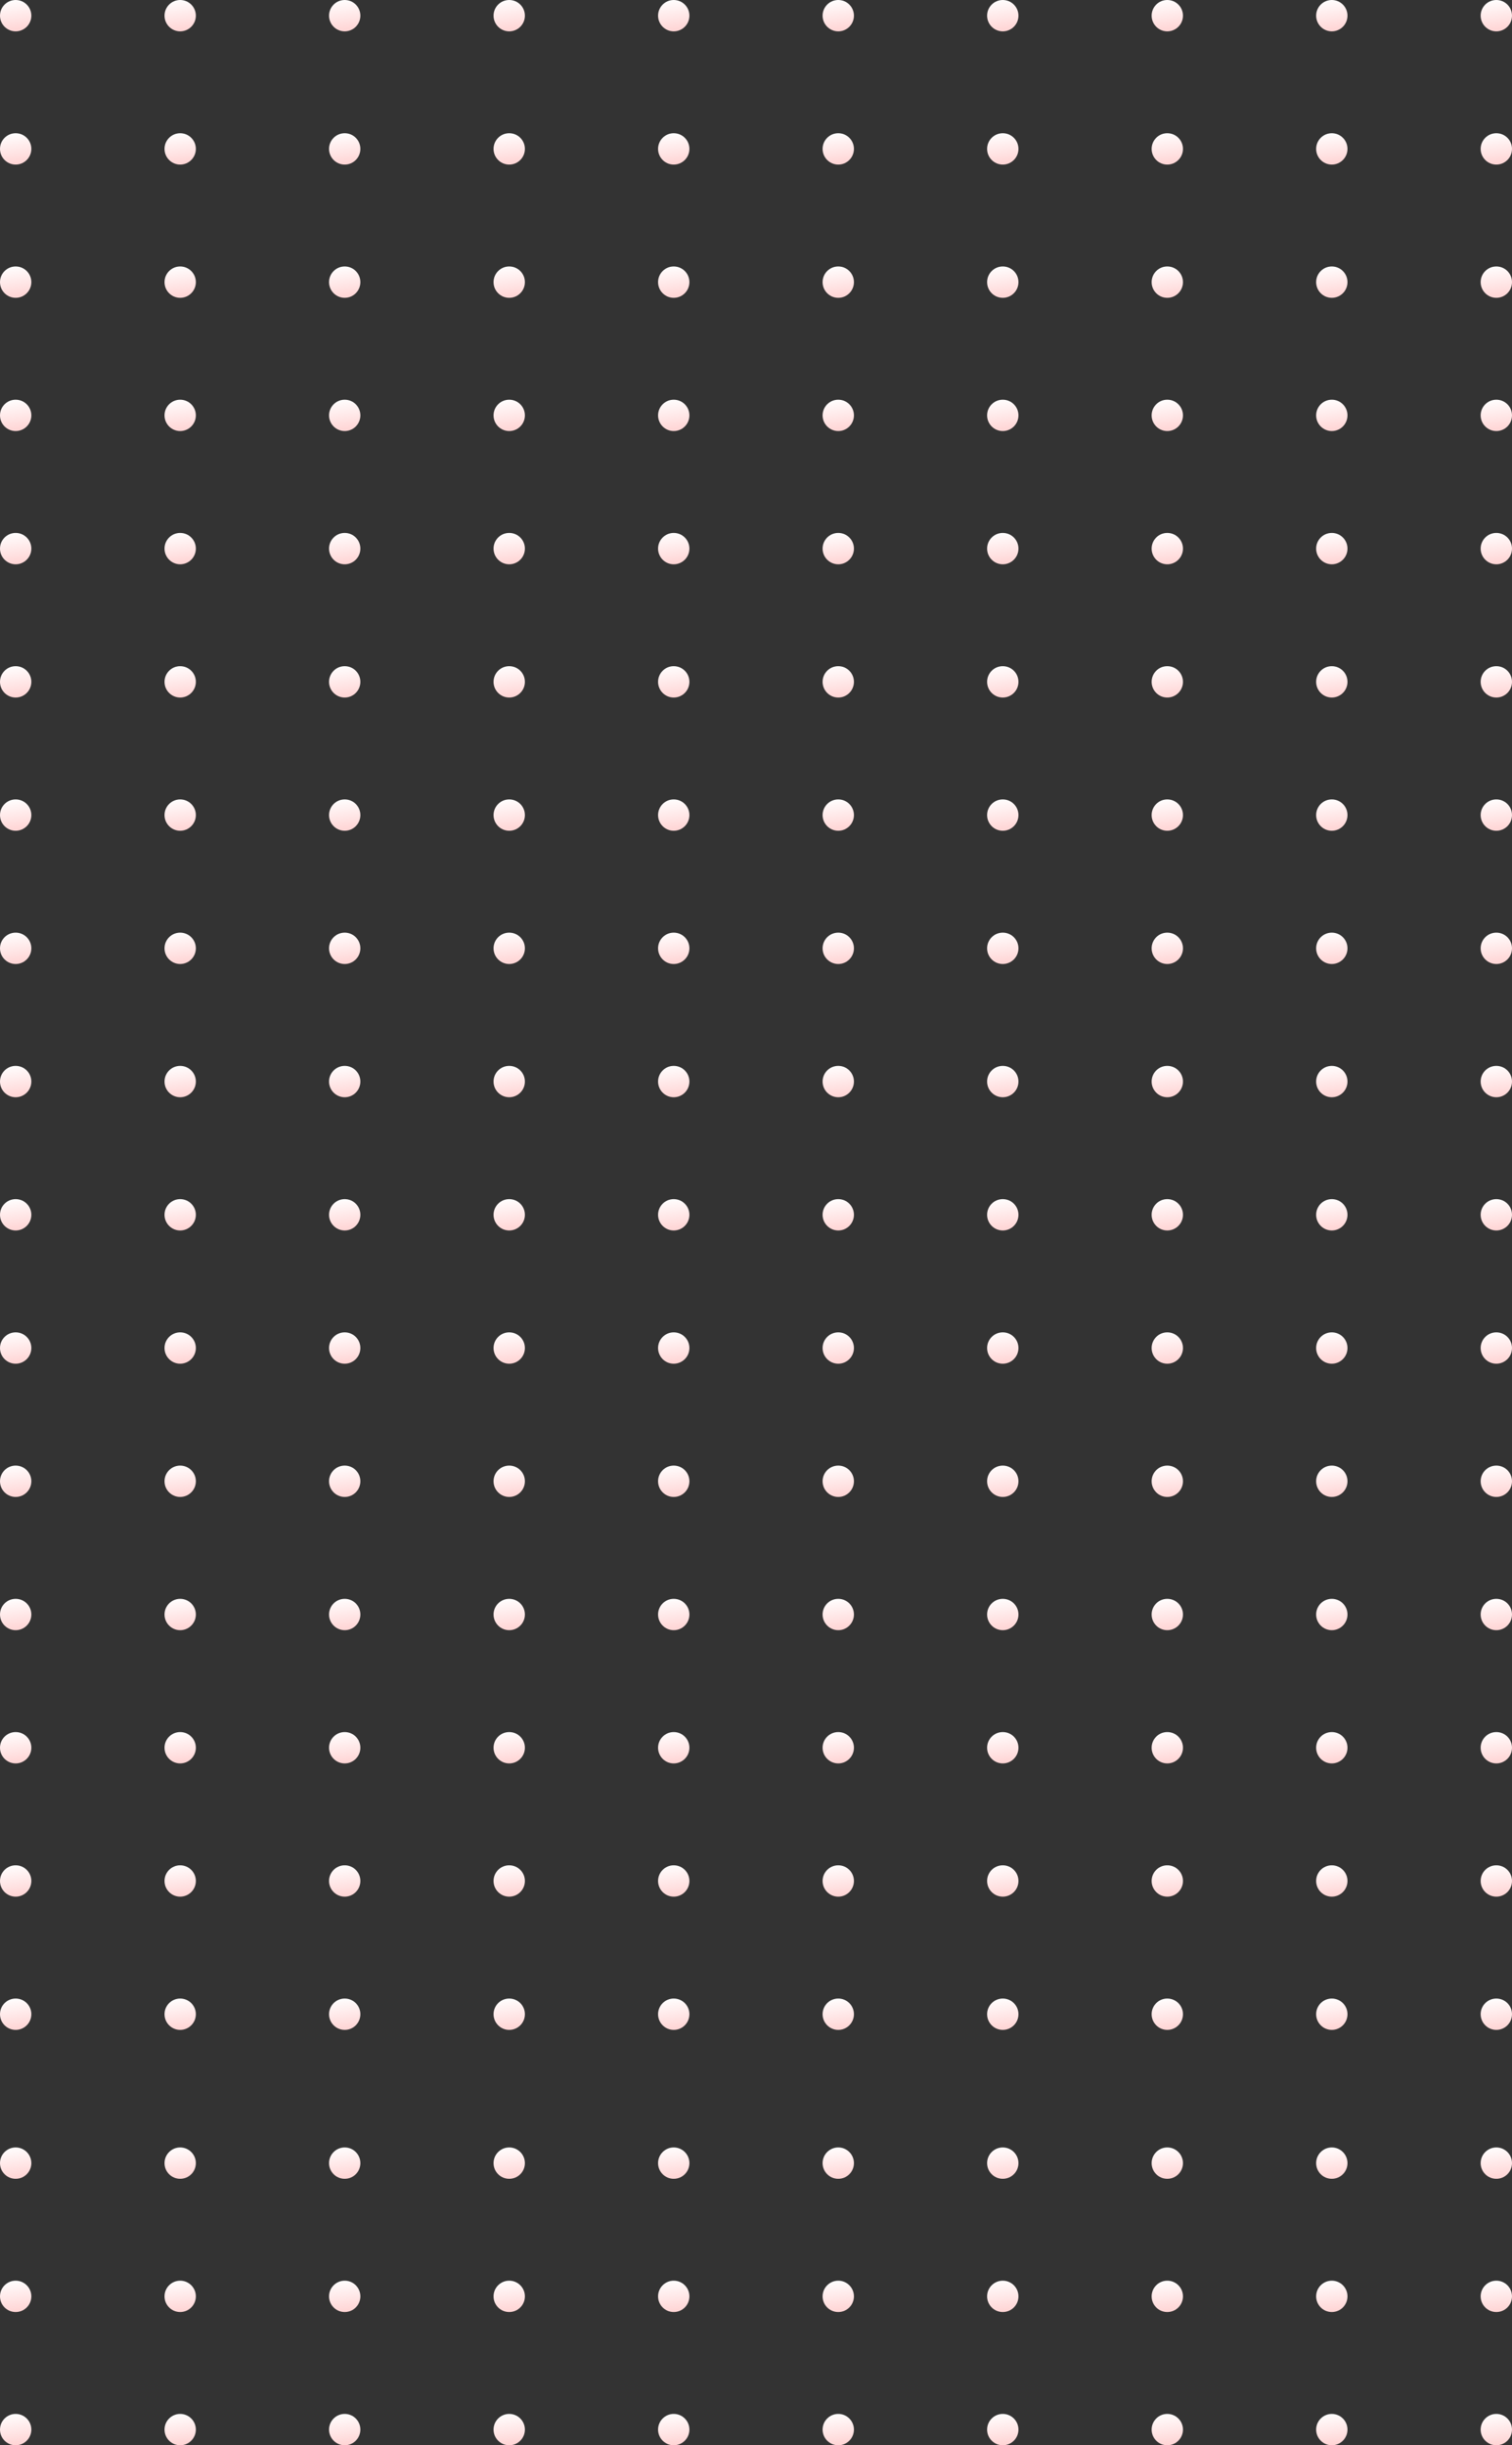 <svg width="193" height="312" viewBox="0 0 193 312" fill="none" xmlns="http://www.w3.org/2000/svg">
<rect x="0" y="0" width="193" height="312" fill="#333333" stroke="none"/>
<circle cx="86" cy="2" r="2" fill="url(#paint0_linear_2_203)"/>
<circle cx="86" cy="276" r="2" fill="url(#paint1_linear_2_203)"/>
<circle cx="86" cy="138" r="2" fill="url(#paint2_linear_2_203)"/>
<circle cx="86" cy="70" r="2" fill="url(#paint3_linear_2_203)"/>
<circle cx="86" cy="206" r="2" fill="url(#paint4_linear_2_203)"/>
<circle cx="86" cy="36" r="2" fill="url(#paint5_linear_2_203)"/>
<circle cx="86" cy="310" r="2" fill="url(#paint6_linear_2_203)"/>
<circle cx="86" cy="172" r="2" fill="url(#paint7_linear_2_203)"/>
<circle cx="86" cy="104" r="2" fill="url(#paint8_linear_2_203)"/>
<circle cx="86" cy="240" r="2" fill="url(#paint9_linear_2_203)"/>
<circle cx="23" cy="2" r="2" fill="url(#paint10_linear_2_203)"/>
<circle cx="23" cy="276" r="2" fill="url(#paint11_linear_2_203)"/>
<circle cx="23" cy="138" r="2" fill="url(#paint12_linear_2_203)"/>
<circle cx="23" cy="70" r="2" fill="url(#paint13_linear_2_203)"/>
<circle cx="23" cy="206" r="2" fill="url(#paint14_linear_2_203)"/>
<circle cx="149" cy="2" r="2" fill="url(#paint15_linear_2_203)"/>
<circle cx="149" cy="276" r="2" fill="url(#paint16_linear_2_203)"/>
<circle cx="149" cy="138" r="2" fill="url(#paint17_linear_2_203)"/>
<circle cx="149" cy="70" r="2" fill="url(#paint18_linear_2_203)"/>
<circle cx="149" cy="206" r="2" fill="url(#paint19_linear_2_203)"/>
<circle cx="23" cy="36" r="2" fill="url(#paint20_linear_2_203)"/>
<circle cx="23" cy="310" r="2" fill="url(#paint21_linear_2_203)"/>
<circle cx="23" cy="172" r="2" fill="url(#paint22_linear_2_203)"/>
<circle cx="23" cy="104" r="2" fill="url(#paint23_linear_2_203)"/>
<circle cx="23" cy="240" r="2" fill="url(#paint24_linear_2_203)"/>
<circle cx="149" cy="36" r="2" fill="url(#paint25_linear_2_203)"/>
<circle cx="149" cy="310" r="2" fill="url(#paint26_linear_2_203)"/>
<circle cx="149" cy="172" r="2" fill="url(#paint27_linear_2_203)"/>
<circle cx="149" cy="104" r="2" fill="url(#paint28_linear_2_203)"/>
<circle cx="149" cy="240" r="2" fill="url(#paint29_linear_2_203)"/>
<circle cx="86" cy="19" r="2" fill="url(#paint30_linear_2_203)"/>
<circle cx="86" cy="293" r="2" fill="url(#paint31_linear_2_203)"/>
<circle cx="86" cy="155" r="2" fill="url(#paint32_linear_2_203)"/>
<circle cx="86" cy="87" r="2" fill="url(#paint33_linear_2_203)"/>
<circle cx="86" cy="223" r="2" fill="url(#paint34_linear_2_203)"/>
<circle cx="86" cy="53" r="2" fill="url(#paint35_linear_2_203)"/>
<circle cx="86" cy="189" r="2" fill="url(#paint36_linear_2_203)"/>
<circle cx="86" cy="121" r="2" fill="url(#paint37_linear_2_203)"/>
<circle cx="86" cy="257" r="2" fill="url(#paint38_linear_2_203)"/>
<circle cx="23" cy="19" r="2" fill="url(#paint39_linear_2_203)"/>
<circle cx="23" cy="293" r="2" fill="url(#paint40_linear_2_203)"/>
<circle cx="23" cy="155" r="2" fill="url(#paint41_linear_2_203)"/>
<circle cx="23" cy="87" r="2" fill="url(#paint42_linear_2_203)"/>
<circle cx="23" cy="223" r="2" fill="url(#paint43_linear_2_203)"/>
<circle cx="149" cy="19" r="2" fill="url(#paint44_linear_2_203)"/>
<circle cx="149" cy="293" r="2" fill="url(#paint45_linear_2_203)"/>
<circle cx="149" cy="155" r="2" fill="url(#paint46_linear_2_203)"/>
<circle cx="149" cy="87" r="2" fill="url(#paint47_linear_2_203)"/>
<circle cx="149" cy="223" r="2" fill="url(#paint48_linear_2_203)"/>
<circle cx="23" cy="53" r="2" fill="url(#paint49_linear_2_203)"/>
<circle cx="23" cy="189" r="2" fill="url(#paint50_linear_2_203)"/>
<circle cx="23" cy="121" r="2" fill="url(#paint51_linear_2_203)"/>
<circle cx="23" cy="257" r="2" fill="url(#paint52_linear_2_203)"/>
<circle cx="149" cy="53" r="2" fill="url(#paint53_linear_2_203)"/>
<circle cx="149" cy="189" r="2" fill="url(#paint54_linear_2_203)"/>
<circle cx="149" cy="121" r="2" fill="url(#paint55_linear_2_203)"/>
<circle cx="149" cy="257" r="2" fill="url(#paint56_linear_2_203)"/>
<circle cx="107" cy="2" r="2" fill="url(#paint57_linear_2_203)"/>
<circle cx="107" cy="276" r="2" fill="url(#paint58_linear_2_203)"/>
<circle cx="107" cy="138" r="2" fill="url(#paint59_linear_2_203)"/>
<circle cx="107" cy="70" r="2" fill="url(#paint60_linear_2_203)"/>
<circle cx="107" cy="206" r="2" fill="url(#paint61_linear_2_203)"/>
<circle cx="107" cy="36" r="2" fill="url(#paint62_linear_2_203)"/>
<circle cx="107" cy="310" r="2" fill="url(#paint63_linear_2_203)"/>
<circle cx="107" cy="172" r="2" fill="url(#paint64_linear_2_203)"/>
<circle cx="107" cy="104" r="2" fill="url(#paint65_linear_2_203)"/>
<circle cx="107" cy="240" r="2" fill="url(#paint66_linear_2_203)"/>
<circle cx="44" cy="2" r="2" fill="url(#paint67_linear_2_203)"/>
<circle cx="44" cy="276" r="2" fill="url(#paint68_linear_2_203)"/>
<circle cx="44" cy="138" r="2" fill="url(#paint69_linear_2_203)"/>
<circle cx="44" cy="70" r="2" fill="url(#paint70_linear_2_203)"/>
<circle cx="44" cy="206" r="2" fill="url(#paint71_linear_2_203)"/>
<circle cx="170" cy="2" r="2" fill="url(#paint72_linear_2_203)"/>
<circle cx="170" cy="276" r="2" fill="url(#paint73_linear_2_203)"/>
<circle cx="170" cy="138" r="2" fill="url(#paint74_linear_2_203)"/>
<circle cx="170" cy="70" r="2" fill="url(#paint75_linear_2_203)"/>
<circle cx="170" cy="206" r="2" fill="url(#paint76_linear_2_203)"/>
<circle cx="44" cy="36" r="2" fill="url(#paint77_linear_2_203)"/>
<circle cx="44" cy="310" r="2" fill="url(#paint78_linear_2_203)"/>
<circle cx="44" cy="172" r="2" fill="url(#paint79_linear_2_203)"/>
<circle cx="44" cy="104" r="2" fill="url(#paint80_linear_2_203)"/>
<circle cx="44" cy="240" r="2" fill="url(#paint81_linear_2_203)"/>
<circle cx="170" cy="36" r="2" fill="url(#paint82_linear_2_203)"/>
<circle cx="170" cy="310" r="2" fill="url(#paint83_linear_2_203)"/>
<circle cx="170" cy="172" r="2" fill="url(#paint84_linear_2_203)"/>
<circle cx="170" cy="104" r="2" fill="url(#paint85_linear_2_203)"/>
<circle cx="170" cy="240" r="2" fill="url(#paint86_linear_2_203)"/>
<circle cx="107" cy="19" r="2" fill="url(#paint87_linear_2_203)"/>
<circle cx="107" cy="293" r="2" fill="url(#paint88_linear_2_203)"/>
<circle cx="107" cy="155" r="2" fill="url(#paint89_linear_2_203)"/>
<circle cx="107" cy="87" r="2" fill="url(#paint90_linear_2_203)"/>
<circle cx="107" cy="223" r="2" fill="url(#paint91_linear_2_203)"/>
<circle cx="107" cy="53" r="2" fill="url(#paint92_linear_2_203)"/>
<circle cx="107" cy="189" r="2" fill="url(#paint93_linear_2_203)"/>
<circle cx="107" cy="121" r="2" fill="url(#paint94_linear_2_203)"/>
<circle cx="107" cy="257" r="2" fill="url(#paint95_linear_2_203)"/>
<circle cx="44" cy="19" r="2" fill="url(#paint96_linear_2_203)"/>
<circle cx="44" cy="293" r="2" fill="url(#paint97_linear_2_203)"/>
<circle cx="44" cy="155" r="2" fill="url(#paint98_linear_2_203)"/>
<circle cx="44" cy="87" r="2" fill="url(#paint99_linear_2_203)"/>
<circle cx="44" cy="223" r="2" fill="url(#paint100_linear_2_203)"/>
<circle cx="170" cy="19" r="2" fill="url(#paint101_linear_2_203)"/>
<circle cx="170" cy="293" r="2" fill="url(#paint102_linear_2_203)"/>
<circle cx="170" cy="155" r="2" fill="url(#paint103_linear_2_203)"/>
<circle cx="170" cy="87" r="2" fill="url(#paint104_linear_2_203)"/>
<circle cx="170" cy="223" r="2" fill="url(#paint105_linear_2_203)"/>
<circle cx="44" cy="53" r="2" fill="url(#paint106_linear_2_203)"/>
<circle cx="44" cy="189" r="2" fill="url(#paint107_linear_2_203)"/>
<circle cx="44" cy="121" r="2" fill="url(#paint108_linear_2_203)"/>
<circle cx="44" cy="257" r="2" fill="url(#paint109_linear_2_203)"/>
<circle cx="170" cy="53" r="2" fill="url(#paint110_linear_2_203)"/>
<circle cx="170" cy="189" r="2" fill="url(#paint111_linear_2_203)"/>
<circle cx="170" cy="121" r="2" fill="url(#paint112_linear_2_203)"/>
<circle cx="170" cy="257" r="2" fill="url(#paint113_linear_2_203)"/>
<circle cx="2" cy="2" r="2" fill="url(#paint114_linear_2_203)"/>
<circle cx="2" cy="276" r="2" fill="url(#paint115_linear_2_203)"/>
<circle cx="2" cy="138" r="2" fill="url(#paint116_linear_2_203)"/>
<circle cx="2" cy="70" r="2" fill="url(#paint117_linear_2_203)"/>
<circle cx="2" cy="206" r="2" fill="url(#paint118_linear_2_203)"/>
<circle cx="128" cy="2" r="2" fill="url(#paint119_linear_2_203)"/>
<circle cx="128" cy="276" r="2" fill="url(#paint120_linear_2_203)"/>
<circle cx="128" cy="138" r="2" fill="url(#paint121_linear_2_203)"/>
<circle cx="128" cy="70" r="2" fill="url(#paint122_linear_2_203)"/>
<circle cx="128" cy="206" r="2" fill="url(#paint123_linear_2_203)"/>
<circle cx="2" cy="36" r="2" fill="url(#paint124_linear_2_203)"/>
<circle cx="2" cy="310" r="2" fill="url(#paint125_linear_2_203)"/>
<circle cx="2" cy="172" r="2" fill="url(#paint126_linear_2_203)"/>
<circle cx="2" cy="104" r="2" fill="url(#paint127_linear_2_203)"/>
<circle cx="2" cy="240" r="2" fill="url(#paint128_linear_2_203)"/>
<circle cx="128" cy="36" r="2" fill="url(#paint129_linear_2_203)"/>
<circle cx="128" cy="310" r="2" fill="url(#paint130_linear_2_203)"/>
<circle cx="128" cy="172" r="2" fill="url(#paint131_linear_2_203)"/>
<circle cx="128" cy="104" r="2" fill="url(#paint132_linear_2_203)"/>
<circle cx="128" cy="240" r="2" fill="url(#paint133_linear_2_203)"/>
<circle cx="65" cy="2" r="2" fill="url(#paint134_linear_2_203)"/>
<circle cx="65" cy="276" r="2" fill="url(#paint135_linear_2_203)"/>
<circle cx="65" cy="138" r="2" fill="url(#paint136_linear_2_203)"/>
<circle cx="65" cy="70" r="2" fill="url(#paint137_linear_2_203)"/>
<circle cx="65" cy="206" r="2" fill="url(#paint138_linear_2_203)"/>
<circle cx="191" cy="2" r="2" fill="url(#paint139_linear_2_203)"/>
<circle cx="191" cy="276" r="2" fill="url(#paint140_linear_2_203)"/>
<circle cx="191" cy="138" r="2" fill="url(#paint141_linear_2_203)"/>
<circle cx="191" cy="70" r="2" fill="url(#paint142_linear_2_203)"/>
<circle cx="191" cy="206" r="2" fill="url(#paint143_linear_2_203)"/>
<circle cx="65" cy="36" r="2" fill="url(#paint144_linear_2_203)"/>
<circle cx="65" cy="310" r="2" fill="url(#paint145_linear_2_203)"/>
<circle cx="65" cy="172" r="2" fill="url(#paint146_linear_2_203)"/>
<circle cx="65" cy="104" r="2" fill="url(#paint147_linear_2_203)"/>
<circle cx="65" cy="240" r="2" fill="url(#paint148_linear_2_203)"/>
<circle cx="191" cy="36" r="2" fill="url(#paint149_linear_2_203)"/>
<circle cx="191" cy="310" r="2" fill="url(#paint150_linear_2_203)"/>
<circle cx="191" cy="172" r="2" fill="url(#paint151_linear_2_203)"/>
<circle cx="191" cy="104" r="2" fill="url(#paint152_linear_2_203)"/>
<circle cx="191" cy="240" r="2" fill="url(#paint153_linear_2_203)"/>
<circle cx="2" cy="19" r="2" fill="url(#paint154_linear_2_203)"/>
<circle cx="2" cy="293" r="2" fill="url(#paint155_linear_2_203)"/>
<circle cx="2" cy="155" r="2" fill="url(#paint156_linear_2_203)"/>
<circle cx="2" cy="87" r="2" fill="url(#paint157_linear_2_203)"/>
<circle cx="2" cy="223" r="2" fill="url(#paint158_linear_2_203)"/>
<circle cx="128" cy="19" r="2" fill="url(#paint159_linear_2_203)"/>
<circle cx="128" cy="293" r="2" fill="url(#paint160_linear_2_203)"/>
<circle cx="128" cy="155" r="2" fill="url(#paint161_linear_2_203)"/>
<circle cx="128" cy="87" r="2" fill="url(#paint162_linear_2_203)"/>
<circle cx="128" cy="223" r="2" fill="url(#paint163_linear_2_203)"/>
<circle cx="2" cy="53" r="2" fill="url(#paint164_linear_2_203)"/>
<circle cx="2" cy="189" r="2" fill="url(#paint165_linear_2_203)"/>
<circle cx="2" cy="121" r="2" fill="url(#paint166_linear_2_203)"/>
<circle cx="2" cy="257" r="2" fill="url(#paint167_linear_2_203)"/>
<circle cx="128" cy="53" r="2" fill="url(#paint168_linear_2_203)"/>
<circle cx="128" cy="189" r="2" fill="url(#paint169_linear_2_203)"/>
<circle cx="128" cy="121" r="2" fill="url(#paint170_linear_2_203)"/>
<circle cx="128" cy="257" r="2" fill="url(#paint171_linear_2_203)"/>
<circle cx="65" cy="19" r="2" fill="url(#paint172_linear_2_203)"/>
<circle cx="65" cy="293" r="2" fill="url(#paint173_linear_2_203)"/>
<circle cx="65" cy="155" r="2" fill="url(#paint174_linear_2_203)"/>
<circle cx="65" cy="87" r="2" fill="url(#paint175_linear_2_203)"/>
<circle cx="65" cy="223" r="2" fill="url(#paint176_linear_2_203)"/>
<circle cx="191" cy="19" r="2" fill="url(#paint177_linear_2_203)"/>
<circle cx="191" cy="293" r="2" fill="url(#paint178_linear_2_203)"/>
<circle cx="191" cy="155" r="2" fill="url(#paint179_linear_2_203)"/>
<circle cx="191" cy="87" r="2" fill="url(#paint180_linear_2_203)"/>
<circle cx="191" cy="223" r="2" fill="url(#paint181_linear_2_203)"/>
<circle cx="65" cy="53" r="2" fill="url(#paint182_linear_2_203)"/>
<circle cx="65" cy="189" r="2" fill="url(#paint183_linear_2_203)"/>
<circle cx="65" cy="121" r="2" fill="url(#paint184_linear_2_203)"/>
<circle cx="65" cy="257" r="2" fill="url(#paint185_linear_2_203)"/>
<circle cx="191" cy="53" r="2" fill="url(#paint186_linear_2_203)"/>
<circle cx="191" cy="189" r="2" fill="url(#paint187_linear_2_203)"/>
<circle cx="191" cy="121" r="2" fill="url(#paint188_linear_2_203)"/>
<circle cx="191" cy="257" r="2" fill="url(#paint189_linear_2_203)"/>
<defs>
<linearGradient id="paint0_linear_2_203" x1="84.632" y1="-0.032" x2="85.169" y2="4.108" gradientUnits="userSpaceOnUse">
<stop stop-color="white"/>
<stop offset="1" stop-color="#FFD4D4"/>
</linearGradient>
<linearGradient id="paint1_linear_2_203" x1="84.632" y1="273.968" x2="85.169" y2="278.108" gradientUnits="userSpaceOnUse">
<stop stop-color="white"/>
<stop offset="1" stop-color="#FFD4D4"/>
</linearGradient>
<linearGradient id="paint2_linear_2_203" x1="84.632" y1="135.968" x2="85.169" y2="140.108" gradientUnits="userSpaceOnUse">
<stop stop-color="white"/>
<stop offset="1" stop-color="#FFD4D4"/>
</linearGradient>
<linearGradient id="paint3_linear_2_203" x1="84.632" y1="67.968" x2="85.169" y2="72.108" gradientUnits="userSpaceOnUse">
<stop stop-color="white"/>
<stop offset="1" stop-color="#FFD4D4"/>
</linearGradient>
<linearGradient id="paint4_linear_2_203" x1="84.632" y1="203.968" x2="85.169" y2="208.108" gradientUnits="userSpaceOnUse">
<stop stop-color="white"/>
<stop offset="1" stop-color="#FFD4D4"/>
</linearGradient>
<linearGradient id="paint5_linear_2_203" x1="84.632" y1="33.968" x2="85.169" y2="38.108" gradientUnits="userSpaceOnUse">
<stop stop-color="white"/>
<stop offset="1" stop-color="#FFD4D4"/>
</linearGradient>
<linearGradient id="paint6_linear_2_203" x1="84.632" y1="307.968" x2="85.169" y2="312.108" gradientUnits="userSpaceOnUse">
<stop stop-color="white"/>
<stop offset="1" stop-color="#FFD4D4"/>
</linearGradient>
<linearGradient id="paint7_linear_2_203" x1="84.632" y1="169.968" x2="85.169" y2="174.108" gradientUnits="userSpaceOnUse">
<stop stop-color="white"/>
<stop offset="1" stop-color="#FFD4D4"/>
</linearGradient>
<linearGradient id="paint8_linear_2_203" x1="84.632" y1="101.968" x2="85.169" y2="106.108" gradientUnits="userSpaceOnUse">
<stop stop-color="white"/>
<stop offset="1" stop-color="#FFD4D4"/>
</linearGradient>
<linearGradient id="paint9_linear_2_203" x1="84.632" y1="237.968" x2="85.169" y2="242.108" gradientUnits="userSpaceOnUse">
<stop stop-color="white"/>
<stop offset="1" stop-color="#FFD4D4"/>
</linearGradient>
<linearGradient id="paint10_linear_2_203" x1="21.632" y1="-0.032" x2="22.169" y2="4.108" gradientUnits="userSpaceOnUse">
<stop stop-color="white"/>
<stop offset="1" stop-color="#FFD4D4"/>
</linearGradient>
<linearGradient id="paint11_linear_2_203" x1="21.632" y1="273.968" x2="22.169" y2="278.108" gradientUnits="userSpaceOnUse">
<stop stop-color="white"/>
<stop offset="1" stop-color="#FFD4D4"/>
</linearGradient>
<linearGradient id="paint12_linear_2_203" x1="21.632" y1="135.968" x2="22.169" y2="140.108" gradientUnits="userSpaceOnUse">
<stop stop-color="white"/>
<stop offset="1" stop-color="#FFD4D4"/>
</linearGradient>
<linearGradient id="paint13_linear_2_203" x1="21.632" y1="67.968" x2="22.169" y2="72.108" gradientUnits="userSpaceOnUse">
<stop stop-color="white"/>
<stop offset="1" stop-color="#FFD4D4"/>
</linearGradient>
<linearGradient id="paint14_linear_2_203" x1="21.632" y1="203.968" x2="22.169" y2="208.108" gradientUnits="userSpaceOnUse">
<stop stop-color="white"/>
<stop offset="1" stop-color="#FFD4D4"/>
</linearGradient>
<linearGradient id="paint15_linear_2_203" x1="147.632" y1="-0.032" x2="148.17" y2="4.108" gradientUnits="userSpaceOnUse">
<stop stop-color="white"/>
<stop offset="1" stop-color="#FFD4D4"/>
</linearGradient>
<linearGradient id="paint16_linear_2_203" x1="147.632" y1="273.968" x2="148.17" y2="278.108" gradientUnits="userSpaceOnUse">
<stop stop-color="white"/>
<stop offset="1" stop-color="#FFD4D4"/>
</linearGradient>
<linearGradient id="paint17_linear_2_203" x1="147.632" y1="135.968" x2="148.17" y2="140.108" gradientUnits="userSpaceOnUse">
<stop stop-color="white"/>
<stop offset="1" stop-color="#FFD4D4"/>
</linearGradient>
<linearGradient id="paint18_linear_2_203" x1="147.632" y1="67.968" x2="148.17" y2="72.108" gradientUnits="userSpaceOnUse">
<stop stop-color="white"/>
<stop offset="1" stop-color="#FFD4D4"/>
</linearGradient>
<linearGradient id="paint19_linear_2_203" x1="147.632" y1="203.968" x2="148.17" y2="208.108" gradientUnits="userSpaceOnUse">
<stop stop-color="white"/>
<stop offset="1" stop-color="#FFD4D4"/>
</linearGradient>
<linearGradient id="paint20_linear_2_203" x1="21.632" y1="33.968" x2="22.169" y2="38.108" gradientUnits="userSpaceOnUse">
<stop stop-color="white"/>
<stop offset="1" stop-color="#FFD4D4"/>
</linearGradient>
<linearGradient id="paint21_linear_2_203" x1="21.632" y1="307.968" x2="22.169" y2="312.108" gradientUnits="userSpaceOnUse">
<stop stop-color="white"/>
<stop offset="1" stop-color="#FFD4D4"/>
</linearGradient>
<linearGradient id="paint22_linear_2_203" x1="21.632" y1="169.968" x2="22.169" y2="174.108" gradientUnits="userSpaceOnUse">
<stop stop-color="white"/>
<stop offset="1" stop-color="#FFD4D4"/>
</linearGradient>
<linearGradient id="paint23_linear_2_203" x1="21.632" y1="101.968" x2="22.169" y2="106.108" gradientUnits="userSpaceOnUse">
<stop stop-color="white"/>
<stop offset="1" stop-color="#FFD4D4"/>
</linearGradient>
<linearGradient id="paint24_linear_2_203" x1="21.632" y1="237.968" x2="22.169" y2="242.108" gradientUnits="userSpaceOnUse">
<stop stop-color="white"/>
<stop offset="1" stop-color="#FFD4D4"/>
</linearGradient>
<linearGradient id="paint25_linear_2_203" x1="147.632" y1="33.968" x2="148.17" y2="38.108" gradientUnits="userSpaceOnUse">
<stop stop-color="white"/>
<stop offset="1" stop-color="#FFD4D4"/>
</linearGradient>
<linearGradient id="paint26_linear_2_203" x1="147.632" y1="307.968" x2="148.17" y2="312.108" gradientUnits="userSpaceOnUse">
<stop stop-color="white"/>
<stop offset="1" stop-color="#FFD4D4"/>
</linearGradient>
<linearGradient id="paint27_linear_2_203" x1="147.632" y1="169.968" x2="148.17" y2="174.108" gradientUnits="userSpaceOnUse">
<stop stop-color="white"/>
<stop offset="1" stop-color="#FFD4D4"/>
</linearGradient>
<linearGradient id="paint28_linear_2_203" x1="147.632" y1="101.968" x2="148.17" y2="106.108" gradientUnits="userSpaceOnUse">
<stop stop-color="white"/>
<stop offset="1" stop-color="#FFD4D4"/>
</linearGradient>
<linearGradient id="paint29_linear_2_203" x1="147.632" y1="237.968" x2="148.17" y2="242.108" gradientUnits="userSpaceOnUse">
<stop stop-color="white"/>
<stop offset="1" stop-color="#FFD4D4"/>
</linearGradient>
<linearGradient id="paint30_linear_2_203" x1="84.632" y1="16.968" x2="85.169" y2="21.108" gradientUnits="userSpaceOnUse">
<stop stop-color="white"/>
<stop offset="1" stop-color="#FFD4D4"/>
</linearGradient>
<linearGradient id="paint31_linear_2_203" x1="84.632" y1="290.968" x2="85.169" y2="295.108" gradientUnits="userSpaceOnUse">
<stop stop-color="white"/>
<stop offset="1" stop-color="#FFD4D4"/>
</linearGradient>
<linearGradient id="paint32_linear_2_203" x1="84.632" y1="152.968" x2="85.169" y2="157.108" gradientUnits="userSpaceOnUse">
<stop stop-color="white"/>
<stop offset="1" stop-color="#FFD4D4"/>
</linearGradient>
<linearGradient id="paint33_linear_2_203" x1="84.632" y1="84.968" x2="85.169" y2="89.108" gradientUnits="userSpaceOnUse">
<stop stop-color="white"/>
<stop offset="1" stop-color="#FFD4D4"/>
</linearGradient>
<linearGradient id="paint34_linear_2_203" x1="84.632" y1="220.968" x2="85.169" y2="225.108" gradientUnits="userSpaceOnUse">
<stop stop-color="white"/>
<stop offset="1" stop-color="#FFD4D4"/>
</linearGradient>
<linearGradient id="paint35_linear_2_203" x1="84.632" y1="50.968" x2="85.169" y2="55.108" gradientUnits="userSpaceOnUse">
<stop stop-color="white"/>
<stop offset="1" stop-color="#FFD4D4"/>
</linearGradient>
<linearGradient id="paint36_linear_2_203" x1="84.632" y1="186.968" x2="85.169" y2="191.108" gradientUnits="userSpaceOnUse">
<stop stop-color="white"/>
<stop offset="1" stop-color="#FFD4D4"/>
</linearGradient>
<linearGradient id="paint37_linear_2_203" x1="84.632" y1="118.968" x2="85.169" y2="123.108" gradientUnits="userSpaceOnUse">
<stop stop-color="white"/>
<stop offset="1" stop-color="#FFD4D4"/>
</linearGradient>
<linearGradient id="paint38_linear_2_203" x1="84.632" y1="254.968" x2="85.169" y2="259.108" gradientUnits="userSpaceOnUse">
<stop stop-color="white"/>
<stop offset="1" stop-color="#FFD4D4"/>
</linearGradient>
<linearGradient id="paint39_linear_2_203" x1="21.632" y1="16.968" x2="22.169" y2="21.108" gradientUnits="userSpaceOnUse">
<stop stop-color="white"/>
<stop offset="1" stop-color="#FFD4D4"/>
</linearGradient>
<linearGradient id="paint40_linear_2_203" x1="21.632" y1="290.968" x2="22.169" y2="295.108" gradientUnits="userSpaceOnUse">
<stop stop-color="white"/>
<stop offset="1" stop-color="#FFD4D4"/>
</linearGradient>
<linearGradient id="paint41_linear_2_203" x1="21.632" y1="152.968" x2="22.169" y2="157.108" gradientUnits="userSpaceOnUse">
<stop stop-color="white"/>
<stop offset="1" stop-color="#FFD4D4"/>
</linearGradient>
<linearGradient id="paint42_linear_2_203" x1="21.632" y1="84.968" x2="22.169" y2="89.108" gradientUnits="userSpaceOnUse">
<stop stop-color="white"/>
<stop offset="1" stop-color="#FFD4D4"/>
</linearGradient>
<linearGradient id="paint43_linear_2_203" x1="21.632" y1="220.968" x2="22.169" y2="225.108" gradientUnits="userSpaceOnUse">
<stop stop-color="white"/>
<stop offset="1" stop-color="#FFD4D4"/>
</linearGradient>
<linearGradient id="paint44_linear_2_203" x1="147.632" y1="16.968" x2="148.17" y2="21.108" gradientUnits="userSpaceOnUse">
<stop stop-color="white"/>
<stop offset="1" stop-color="#FFD4D4"/>
</linearGradient>
<linearGradient id="paint45_linear_2_203" x1="147.632" y1="290.968" x2="148.17" y2="295.108" gradientUnits="userSpaceOnUse">
<stop stop-color="white"/>
<stop offset="1" stop-color="#FFD4D4"/>
</linearGradient>
<linearGradient id="paint46_linear_2_203" x1="147.632" y1="152.968" x2="148.17" y2="157.108" gradientUnits="userSpaceOnUse">
<stop stop-color="white"/>
<stop offset="1" stop-color="#FFD4D4"/>
</linearGradient>
<linearGradient id="paint47_linear_2_203" x1="147.632" y1="84.968" x2="148.17" y2="89.108" gradientUnits="userSpaceOnUse">
<stop stop-color="white"/>
<stop offset="1" stop-color="#FFD4D4"/>
</linearGradient>
<linearGradient id="paint48_linear_2_203" x1="147.632" y1="220.968" x2="148.17" y2="225.108" gradientUnits="userSpaceOnUse">
<stop stop-color="white"/>
<stop offset="1" stop-color="#FFD4D4"/>
</linearGradient>
<linearGradient id="paint49_linear_2_203" x1="21.632" y1="50.968" x2="22.169" y2="55.108" gradientUnits="userSpaceOnUse">
<stop stop-color="white"/>
<stop offset="1" stop-color="#FFD4D4"/>
</linearGradient>
<linearGradient id="paint50_linear_2_203" x1="21.632" y1="186.968" x2="22.169" y2="191.108" gradientUnits="userSpaceOnUse">
<stop stop-color="white"/>
<stop offset="1" stop-color="#FFD4D4"/>
</linearGradient>
<linearGradient id="paint51_linear_2_203" x1="21.632" y1="118.968" x2="22.169" y2="123.108" gradientUnits="userSpaceOnUse">
<stop stop-color="white"/>
<stop offset="1" stop-color="#FFD4D4"/>
</linearGradient>
<linearGradient id="paint52_linear_2_203" x1="21.632" y1="254.968" x2="22.169" y2="259.108" gradientUnits="userSpaceOnUse">
<stop stop-color="white"/>
<stop offset="1" stop-color="#FFD4D4"/>
</linearGradient>
<linearGradient id="paint53_linear_2_203" x1="147.632" y1="50.968" x2="148.17" y2="55.108" gradientUnits="userSpaceOnUse">
<stop stop-color="white"/>
<stop offset="1" stop-color="#FFD4D4"/>
</linearGradient>
<linearGradient id="paint54_linear_2_203" x1="147.632" y1="186.968" x2="148.17" y2="191.108" gradientUnits="userSpaceOnUse">
<stop stop-color="white"/>
<stop offset="1" stop-color="#FFD4D4"/>
</linearGradient>
<linearGradient id="paint55_linear_2_203" x1="147.632" y1="118.968" x2="148.17" y2="123.108" gradientUnits="userSpaceOnUse">
<stop stop-color="white"/>
<stop offset="1" stop-color="#FFD4D4"/>
</linearGradient>
<linearGradient id="paint56_linear_2_203" x1="147.632" y1="254.968" x2="148.17" y2="259.108" gradientUnits="userSpaceOnUse">
<stop stop-color="white"/>
<stop offset="1" stop-color="#FFD4D4"/>
</linearGradient>
<linearGradient id="paint57_linear_2_203" x1="105.632" y1="-0.032" x2="106.17" y2="4.108" gradientUnits="userSpaceOnUse">
<stop stop-color="white"/>
<stop offset="1" stop-color="#FFD4D4"/>
</linearGradient>
<linearGradient id="paint58_linear_2_203" x1="105.632" y1="273.968" x2="106.17" y2="278.108" gradientUnits="userSpaceOnUse">
<stop stop-color="white"/>
<stop offset="1" stop-color="#FFD4D4"/>
</linearGradient>
<linearGradient id="paint59_linear_2_203" x1="105.632" y1="135.968" x2="106.17" y2="140.108" gradientUnits="userSpaceOnUse">
<stop stop-color="white"/>
<stop offset="1" stop-color="#FFD4D4"/>
</linearGradient>
<linearGradient id="paint60_linear_2_203" x1="105.632" y1="67.968" x2="106.17" y2="72.108" gradientUnits="userSpaceOnUse">
<stop stop-color="white"/>
<stop offset="1" stop-color="#FFD4D4"/>
</linearGradient>
<linearGradient id="paint61_linear_2_203" x1="105.632" y1="203.968" x2="106.17" y2="208.108" gradientUnits="userSpaceOnUse">
<stop stop-color="white"/>
<stop offset="1" stop-color="#FFD4D4"/>
</linearGradient>
<linearGradient id="paint62_linear_2_203" x1="105.632" y1="33.968" x2="106.17" y2="38.108" gradientUnits="userSpaceOnUse">
<stop stop-color="white"/>
<stop offset="1" stop-color="#FFD4D4"/>
</linearGradient>
<linearGradient id="paint63_linear_2_203" x1="105.632" y1="307.968" x2="106.17" y2="312.108" gradientUnits="userSpaceOnUse">
<stop stop-color="white"/>
<stop offset="1" stop-color="#FFD4D4"/>
</linearGradient>
<linearGradient id="paint64_linear_2_203" x1="105.632" y1="169.968" x2="106.17" y2="174.108" gradientUnits="userSpaceOnUse">
<stop stop-color="white"/>
<stop offset="1" stop-color="#FFD4D4"/>
</linearGradient>
<linearGradient id="paint65_linear_2_203" x1="105.632" y1="101.968" x2="106.17" y2="106.108" gradientUnits="userSpaceOnUse">
<stop stop-color="white"/>
<stop offset="1" stop-color="#FFD4D4"/>
</linearGradient>
<linearGradient id="paint66_linear_2_203" x1="105.632" y1="237.968" x2="106.17" y2="242.108" gradientUnits="userSpaceOnUse">
<stop stop-color="white"/>
<stop offset="1" stop-color="#FFD4D4"/>
</linearGradient>
<linearGradient id="paint67_linear_2_203" x1="42.632" y1="-0.032" x2="43.169" y2="4.108" gradientUnits="userSpaceOnUse">
<stop stop-color="white"/>
<stop offset="1" stop-color="#FFD4D4"/>
</linearGradient>
<linearGradient id="paint68_linear_2_203" x1="42.632" y1="273.968" x2="43.169" y2="278.108" gradientUnits="userSpaceOnUse">
<stop stop-color="white"/>
<stop offset="1" stop-color="#FFD4D4"/>
</linearGradient>
<linearGradient id="paint69_linear_2_203" x1="42.632" y1="135.968" x2="43.169" y2="140.108" gradientUnits="userSpaceOnUse">
<stop stop-color="white"/>
<stop offset="1" stop-color="#FFD4D4"/>
</linearGradient>
<linearGradient id="paint70_linear_2_203" x1="42.632" y1="67.968" x2="43.169" y2="72.108" gradientUnits="userSpaceOnUse">
<stop stop-color="white"/>
<stop offset="1" stop-color="#FFD4D4"/>
</linearGradient>
<linearGradient id="paint71_linear_2_203" x1="42.632" y1="203.968" x2="43.169" y2="208.108" gradientUnits="userSpaceOnUse">
<stop stop-color="white"/>
<stop offset="1" stop-color="#FFD4D4"/>
</linearGradient>
<linearGradient id="paint72_linear_2_203" x1="168.632" y1="-0.032" x2="169.17" y2="4.108" gradientUnits="userSpaceOnUse">
<stop stop-color="white"/>
<stop offset="1" stop-color="#FFD4D4"/>
</linearGradient>
<linearGradient id="paint73_linear_2_203" x1="168.632" y1="273.968" x2="169.17" y2="278.108" gradientUnits="userSpaceOnUse">
<stop stop-color="white"/>
<stop offset="1" stop-color="#FFD4D4"/>
</linearGradient>
<linearGradient id="paint74_linear_2_203" x1="168.632" y1="135.968" x2="169.17" y2="140.108" gradientUnits="userSpaceOnUse">
<stop stop-color="white"/>
<stop offset="1" stop-color="#FFD4D4"/>
</linearGradient>
<linearGradient id="paint75_linear_2_203" x1="168.632" y1="67.968" x2="169.17" y2="72.108" gradientUnits="userSpaceOnUse">
<stop stop-color="white"/>
<stop offset="1" stop-color="#FFD4D4"/>
</linearGradient>
<linearGradient id="paint76_linear_2_203" x1="168.632" y1="203.968" x2="169.17" y2="208.108" gradientUnits="userSpaceOnUse">
<stop stop-color="white"/>
<stop offset="1" stop-color="#FFD4D4"/>
</linearGradient>
<linearGradient id="paint77_linear_2_203" x1="42.632" y1="33.968" x2="43.169" y2="38.108" gradientUnits="userSpaceOnUse">
<stop stop-color="white"/>
<stop offset="1" stop-color="#FFD4D4"/>
</linearGradient>
<linearGradient id="paint78_linear_2_203" x1="42.632" y1="307.968" x2="43.169" y2="312.108" gradientUnits="userSpaceOnUse">
<stop stop-color="white"/>
<stop offset="1" stop-color="#FFD4D4"/>
</linearGradient>
<linearGradient id="paint79_linear_2_203" x1="42.632" y1="169.968" x2="43.169" y2="174.108" gradientUnits="userSpaceOnUse">
<stop stop-color="white"/>
<stop offset="1" stop-color="#FFD4D4"/>
</linearGradient>
<linearGradient id="paint80_linear_2_203" x1="42.632" y1="101.968" x2="43.169" y2="106.108" gradientUnits="userSpaceOnUse">
<stop stop-color="white"/>
<stop offset="1" stop-color="#FFD4D4"/>
</linearGradient>
<linearGradient id="paint81_linear_2_203" x1="42.632" y1="237.968" x2="43.169" y2="242.108" gradientUnits="userSpaceOnUse">
<stop stop-color="white"/>
<stop offset="1" stop-color="#FFD4D4"/>
</linearGradient>
<linearGradient id="paint82_linear_2_203" x1="168.632" y1="33.968" x2="169.17" y2="38.108" gradientUnits="userSpaceOnUse">
<stop stop-color="white"/>
<stop offset="1" stop-color="#FFD4D4"/>
</linearGradient>
<linearGradient id="paint83_linear_2_203" x1="168.632" y1="307.968" x2="169.17" y2="312.108" gradientUnits="userSpaceOnUse">
<stop stop-color="white"/>
<stop offset="1" stop-color="#FFD4D4"/>
</linearGradient>
<linearGradient id="paint84_linear_2_203" x1="168.632" y1="169.968" x2="169.17" y2="174.108" gradientUnits="userSpaceOnUse">
<stop stop-color="white"/>
<stop offset="1" stop-color="#FFD4D4"/>
</linearGradient>
<linearGradient id="paint85_linear_2_203" x1="168.632" y1="101.968" x2="169.17" y2="106.108" gradientUnits="userSpaceOnUse">
<stop stop-color="white"/>
<stop offset="1" stop-color="#FFD4D4"/>
</linearGradient>
<linearGradient id="paint86_linear_2_203" x1="168.632" y1="237.968" x2="169.17" y2="242.108" gradientUnits="userSpaceOnUse">
<stop stop-color="white"/>
<stop offset="1" stop-color="#FFD4D4"/>
</linearGradient>
<linearGradient id="paint87_linear_2_203" x1="105.632" y1="16.968" x2="106.17" y2="21.108" gradientUnits="userSpaceOnUse">
<stop stop-color="white"/>
<stop offset="1" stop-color="#FFD4D4"/>
</linearGradient>
<linearGradient id="paint88_linear_2_203" x1="105.632" y1="290.968" x2="106.17" y2="295.108" gradientUnits="userSpaceOnUse">
<stop stop-color="white"/>
<stop offset="1" stop-color="#FFD4D4"/>
</linearGradient>
<linearGradient id="paint89_linear_2_203" x1="105.632" y1="152.968" x2="106.17" y2="157.108" gradientUnits="userSpaceOnUse">
<stop stop-color="white"/>
<stop offset="1" stop-color="#FFD4D4"/>
</linearGradient>
<linearGradient id="paint90_linear_2_203" x1="105.632" y1="84.968" x2="106.17" y2="89.108" gradientUnits="userSpaceOnUse">
<stop stop-color="white"/>
<stop offset="1" stop-color="#FFD4D4"/>
</linearGradient>
<linearGradient id="paint91_linear_2_203" x1="105.632" y1="220.968" x2="106.17" y2="225.108" gradientUnits="userSpaceOnUse">
<stop stop-color="white"/>
<stop offset="1" stop-color="#FFD4D4"/>
</linearGradient>
<linearGradient id="paint92_linear_2_203" x1="105.632" y1="50.968" x2="106.17" y2="55.108" gradientUnits="userSpaceOnUse">
<stop stop-color="white"/>
<stop offset="1" stop-color="#FFD4D4"/>
</linearGradient>
<linearGradient id="paint93_linear_2_203" x1="105.632" y1="186.968" x2="106.17" y2="191.108" gradientUnits="userSpaceOnUse">
<stop stop-color="white"/>
<stop offset="1" stop-color="#FFD4D4"/>
</linearGradient>
<linearGradient id="paint94_linear_2_203" x1="105.632" y1="118.968" x2="106.17" y2="123.108" gradientUnits="userSpaceOnUse">
<stop stop-color="white"/>
<stop offset="1" stop-color="#FFD4D4"/>
</linearGradient>
<linearGradient id="paint95_linear_2_203" x1="105.632" y1="254.968" x2="106.17" y2="259.108" gradientUnits="userSpaceOnUse">
<stop stop-color="white"/>
<stop offset="1" stop-color="#FFD4D4"/>
</linearGradient>
<linearGradient id="paint96_linear_2_203" x1="42.632" y1="16.968" x2="43.169" y2="21.108" gradientUnits="userSpaceOnUse">
<stop stop-color="white"/>
<stop offset="1" stop-color="#FFD4D4"/>
</linearGradient>
<linearGradient id="paint97_linear_2_203" x1="42.632" y1="290.968" x2="43.169" y2="295.108" gradientUnits="userSpaceOnUse">
<stop stop-color="white"/>
<stop offset="1" stop-color="#FFD4D4"/>
</linearGradient>
<linearGradient id="paint98_linear_2_203" x1="42.632" y1="152.968" x2="43.169" y2="157.108" gradientUnits="userSpaceOnUse">
<stop stop-color="white"/>
<stop offset="1" stop-color="#FFD4D4"/>
</linearGradient>
<linearGradient id="paint99_linear_2_203" x1="42.632" y1="84.968" x2="43.169" y2="89.108" gradientUnits="userSpaceOnUse">
<stop stop-color="white"/>
<stop offset="1" stop-color="#FFD4D4"/>
</linearGradient>
<linearGradient id="paint100_linear_2_203" x1="42.632" y1="220.968" x2="43.169" y2="225.108" gradientUnits="userSpaceOnUse">
<stop stop-color="white"/>
<stop offset="1" stop-color="#FFD4D4"/>
</linearGradient>
<linearGradient id="paint101_linear_2_203" x1="168.632" y1="16.968" x2="169.17" y2="21.108" gradientUnits="userSpaceOnUse">
<stop stop-color="white"/>
<stop offset="1" stop-color="#FFD4D4"/>
</linearGradient>
<linearGradient id="paint102_linear_2_203" x1="168.632" y1="290.968" x2="169.17" y2="295.108" gradientUnits="userSpaceOnUse">
<stop stop-color="white"/>
<stop offset="1" stop-color="#FFD4D4"/>
</linearGradient>
<linearGradient id="paint103_linear_2_203" x1="168.632" y1="152.968" x2="169.17" y2="157.108" gradientUnits="userSpaceOnUse">
<stop stop-color="white"/>
<stop offset="1" stop-color="#FFD4D4"/>
</linearGradient>
<linearGradient id="paint104_linear_2_203" x1="168.632" y1="84.968" x2="169.17" y2="89.108" gradientUnits="userSpaceOnUse">
<stop stop-color="white"/>
<stop offset="1" stop-color="#FFD4D4"/>
</linearGradient>
<linearGradient id="paint105_linear_2_203" x1="168.632" y1="220.968" x2="169.17" y2="225.108" gradientUnits="userSpaceOnUse">
<stop stop-color="white"/>
<stop offset="1" stop-color="#FFD4D4"/>
</linearGradient>
<linearGradient id="paint106_linear_2_203" x1="42.632" y1="50.968" x2="43.169" y2="55.108" gradientUnits="userSpaceOnUse">
<stop stop-color="white"/>
<stop offset="1" stop-color="#FFD4D4"/>
</linearGradient>
<linearGradient id="paint107_linear_2_203" x1="42.632" y1="186.968" x2="43.169" y2="191.108" gradientUnits="userSpaceOnUse">
<stop stop-color="white"/>
<stop offset="1" stop-color="#FFD4D4"/>
</linearGradient>
<linearGradient id="paint108_linear_2_203" x1="42.632" y1="118.968" x2="43.169" y2="123.108" gradientUnits="userSpaceOnUse">
<stop stop-color="white"/>
<stop offset="1" stop-color="#FFD4D4"/>
</linearGradient>
<linearGradient id="paint109_linear_2_203" x1="42.632" y1="254.968" x2="43.169" y2="259.108" gradientUnits="userSpaceOnUse">
<stop stop-color="white"/>
<stop offset="1" stop-color="#FFD4D4"/>
</linearGradient>
<linearGradient id="paint110_linear_2_203" x1="168.632" y1="50.968" x2="169.17" y2="55.108" gradientUnits="userSpaceOnUse">
<stop stop-color="white"/>
<stop offset="1" stop-color="#FFD4D4"/>
</linearGradient>
<linearGradient id="paint111_linear_2_203" x1="168.632" y1="186.968" x2="169.17" y2="191.108" gradientUnits="userSpaceOnUse">
<stop stop-color="white"/>
<stop offset="1" stop-color="#FFD4D4"/>
</linearGradient>
<linearGradient id="paint112_linear_2_203" x1="168.632" y1="118.968" x2="169.17" y2="123.108" gradientUnits="userSpaceOnUse">
<stop stop-color="white"/>
<stop offset="1" stop-color="#FFD4D4"/>
</linearGradient>
<linearGradient id="paint113_linear_2_203" x1="168.632" y1="254.968" x2="169.17" y2="259.108" gradientUnits="userSpaceOnUse">
<stop stop-color="white"/>
<stop offset="1" stop-color="#FFD4D4"/>
</linearGradient>
<linearGradient id="paint114_linear_2_203" x1="0.632" y1="-0.032" x2="1.17" y2="4.108" gradientUnits="userSpaceOnUse">
<stop stop-color="white"/>
<stop offset="1" stop-color="#FFD4D4"/>
</linearGradient>
<linearGradient id="paint115_linear_2_203" x1="0.632" y1="273.968" x2="1.17" y2="278.108" gradientUnits="userSpaceOnUse">
<stop stop-color="white"/>
<stop offset="1" stop-color="#FFD4D4"/>
</linearGradient>
<linearGradient id="paint116_linear_2_203" x1="0.632" y1="135.968" x2="1.17" y2="140.108" gradientUnits="userSpaceOnUse">
<stop stop-color="white"/>
<stop offset="1" stop-color="#FFD4D4"/>
</linearGradient>
<linearGradient id="paint117_linear_2_203" x1="0.632" y1="67.968" x2="1.17" y2="72.108" gradientUnits="userSpaceOnUse">
<stop stop-color="white"/>
<stop offset="1" stop-color="#FFD4D4"/>
</linearGradient>
<linearGradient id="paint118_linear_2_203" x1="0.632" y1="203.968" x2="1.17" y2="208.108" gradientUnits="userSpaceOnUse">
<stop stop-color="white"/>
<stop offset="1" stop-color="#FFD4D4"/>
</linearGradient>
<linearGradient id="paint119_linear_2_203" x1="126.632" y1="-0.032" x2="127.17" y2="4.108" gradientUnits="userSpaceOnUse">
<stop stop-color="white"/>
<stop offset="1" stop-color="#FFD4D4"/>
</linearGradient>
<linearGradient id="paint120_linear_2_203" x1="126.632" y1="273.968" x2="127.17" y2="278.108" gradientUnits="userSpaceOnUse">
<stop stop-color="white"/>
<stop offset="1" stop-color="#FFD4D4"/>
</linearGradient>
<linearGradient id="paint121_linear_2_203" x1="126.632" y1="135.968" x2="127.17" y2="140.108" gradientUnits="userSpaceOnUse">
<stop stop-color="white"/>
<stop offset="1" stop-color="#FFD4D4"/>
</linearGradient>
<linearGradient id="paint122_linear_2_203" x1="126.632" y1="67.968" x2="127.17" y2="72.108" gradientUnits="userSpaceOnUse">
<stop stop-color="white"/>
<stop offset="1" stop-color="#FFD4D4"/>
</linearGradient>
<linearGradient id="paint123_linear_2_203" x1="126.632" y1="203.968" x2="127.17" y2="208.108" gradientUnits="userSpaceOnUse">
<stop stop-color="white"/>
<stop offset="1" stop-color="#FFD4D4"/>
</linearGradient>
<linearGradient id="paint124_linear_2_203" x1="0.632" y1="33.968" x2="1.17" y2="38.108" gradientUnits="userSpaceOnUse">
<stop stop-color="white"/>
<stop offset="1" stop-color="#FFD4D4"/>
</linearGradient>
<linearGradient id="paint125_linear_2_203" x1="0.632" y1="307.968" x2="1.17" y2="312.108" gradientUnits="userSpaceOnUse">
<stop stop-color="white"/>
<stop offset="1" stop-color="#FFD4D4"/>
</linearGradient>
<linearGradient id="paint126_linear_2_203" x1="0.632" y1="169.968" x2="1.17" y2="174.108" gradientUnits="userSpaceOnUse">
<stop stop-color="white"/>
<stop offset="1" stop-color="#FFD4D4"/>
</linearGradient>
<linearGradient id="paint127_linear_2_203" x1="0.632" y1="101.968" x2="1.17" y2="106.108" gradientUnits="userSpaceOnUse">
<stop stop-color="white"/>
<stop offset="1" stop-color="#FFD4D4"/>
</linearGradient>
<linearGradient id="paint128_linear_2_203" x1="0.632" y1="237.968" x2="1.17" y2="242.108" gradientUnits="userSpaceOnUse">
<stop stop-color="white"/>
<stop offset="1" stop-color="#FFD4D4"/>
</linearGradient>
<linearGradient id="paint129_linear_2_203" x1="126.632" y1="33.968" x2="127.17" y2="38.108" gradientUnits="userSpaceOnUse">
<stop stop-color="white"/>
<stop offset="1" stop-color="#FFD4D4"/>
</linearGradient>
<linearGradient id="paint130_linear_2_203" x1="126.632" y1="307.968" x2="127.17" y2="312.108" gradientUnits="userSpaceOnUse">
<stop stop-color="white"/>
<stop offset="1" stop-color="#FFD4D4"/>
</linearGradient>
<linearGradient id="paint131_linear_2_203" x1="126.632" y1="169.968" x2="127.17" y2="174.108" gradientUnits="userSpaceOnUse">
<stop stop-color="white"/>
<stop offset="1" stop-color="#FFD4D4"/>
</linearGradient>
<linearGradient id="paint132_linear_2_203" x1="126.632" y1="101.968" x2="127.17" y2="106.108" gradientUnits="userSpaceOnUse">
<stop stop-color="white"/>
<stop offset="1" stop-color="#FFD4D4"/>
</linearGradient>
<linearGradient id="paint133_linear_2_203" x1="126.632" y1="237.968" x2="127.17" y2="242.108" gradientUnits="userSpaceOnUse">
<stop stop-color="white"/>
<stop offset="1" stop-color="#FFD4D4"/>
</linearGradient>
<linearGradient id="paint134_linear_2_203" x1="63.632" y1="-0.032" x2="64.169" y2="4.108" gradientUnits="userSpaceOnUse">
<stop stop-color="white"/>
<stop offset="1" stop-color="#FFD4D4"/>
</linearGradient>
<linearGradient id="paint135_linear_2_203" x1="63.632" y1="273.968" x2="64.169" y2="278.108" gradientUnits="userSpaceOnUse">
<stop stop-color="white"/>
<stop offset="1" stop-color="#FFD4D4"/>
</linearGradient>
<linearGradient id="paint136_linear_2_203" x1="63.632" y1="135.968" x2="64.169" y2="140.108" gradientUnits="userSpaceOnUse">
<stop stop-color="white"/>
<stop offset="1" stop-color="#FFD4D4"/>
</linearGradient>
<linearGradient id="paint137_linear_2_203" x1="63.632" y1="67.968" x2="64.169" y2="72.108" gradientUnits="userSpaceOnUse">
<stop stop-color="white"/>
<stop offset="1" stop-color="#FFD4D4"/>
</linearGradient>
<linearGradient id="paint138_linear_2_203" x1="63.632" y1="203.968" x2="64.169" y2="208.108" gradientUnits="userSpaceOnUse">
<stop stop-color="white"/>
<stop offset="1" stop-color="#FFD4D4"/>
</linearGradient>
<linearGradient id="paint139_linear_2_203" x1="189.632" y1="-0.032" x2="190.17" y2="4.108" gradientUnits="userSpaceOnUse">
<stop stop-color="white"/>
<stop offset="1" stop-color="#FFD4D4"/>
</linearGradient>
<linearGradient id="paint140_linear_2_203" x1="189.632" y1="273.968" x2="190.17" y2="278.108" gradientUnits="userSpaceOnUse">
<stop stop-color="white"/>
<stop offset="1" stop-color="#FFD4D4"/>
</linearGradient>
<linearGradient id="paint141_linear_2_203" x1="189.632" y1="135.968" x2="190.17" y2="140.108" gradientUnits="userSpaceOnUse">
<stop stop-color="white"/>
<stop offset="1" stop-color="#FFD4D4"/>
</linearGradient>
<linearGradient id="paint142_linear_2_203" x1="189.632" y1="67.968" x2="190.17" y2="72.108" gradientUnits="userSpaceOnUse">
<stop stop-color="white"/>
<stop offset="1" stop-color="#FFD4D4"/>
</linearGradient>
<linearGradient id="paint143_linear_2_203" x1="189.632" y1="203.968" x2="190.17" y2="208.108" gradientUnits="userSpaceOnUse">
<stop stop-color="white"/>
<stop offset="1" stop-color="#FFD4D4"/>
</linearGradient>
<linearGradient id="paint144_linear_2_203" x1="63.632" y1="33.968" x2="64.169" y2="38.108" gradientUnits="userSpaceOnUse">
<stop stop-color="white"/>
<stop offset="1" stop-color="#FFD4D4"/>
</linearGradient>
<linearGradient id="paint145_linear_2_203" x1="63.632" y1="307.968" x2="64.169" y2="312.108" gradientUnits="userSpaceOnUse">
<stop stop-color="white"/>
<stop offset="1" stop-color="#FFD4D4"/>
</linearGradient>
<linearGradient id="paint146_linear_2_203" x1="63.632" y1="169.968" x2="64.169" y2="174.108" gradientUnits="userSpaceOnUse">
<stop stop-color="white"/>
<stop offset="1" stop-color="#FFD4D4"/>
</linearGradient>
<linearGradient id="paint147_linear_2_203" x1="63.632" y1="101.968" x2="64.169" y2="106.108" gradientUnits="userSpaceOnUse">
<stop stop-color="white"/>
<stop offset="1" stop-color="#FFD4D4"/>
</linearGradient>
<linearGradient id="paint148_linear_2_203" x1="63.632" y1="237.968" x2="64.169" y2="242.108" gradientUnits="userSpaceOnUse">
<stop stop-color="white"/>
<stop offset="1" stop-color="#FFD4D4"/>
</linearGradient>
<linearGradient id="paint149_linear_2_203" x1="189.632" y1="33.968" x2="190.17" y2="38.108" gradientUnits="userSpaceOnUse">
<stop stop-color="white"/>
<stop offset="1" stop-color="#FFD4D4"/>
</linearGradient>
<linearGradient id="paint150_linear_2_203" x1="189.632" y1="307.968" x2="190.17" y2="312.108" gradientUnits="userSpaceOnUse">
<stop stop-color="white"/>
<stop offset="1" stop-color="#FFD4D4"/>
</linearGradient>
<linearGradient id="paint151_linear_2_203" x1="189.632" y1="169.968" x2="190.17" y2="174.108" gradientUnits="userSpaceOnUse">
<stop stop-color="white"/>
<stop offset="1" stop-color="#FFD4D4"/>
</linearGradient>
<linearGradient id="paint152_linear_2_203" x1="189.632" y1="101.968" x2="190.17" y2="106.108" gradientUnits="userSpaceOnUse">
<stop stop-color="white"/>
<stop offset="1" stop-color="#FFD4D4"/>
</linearGradient>
<linearGradient id="paint153_linear_2_203" x1="189.632" y1="237.968" x2="190.17" y2="242.108" gradientUnits="userSpaceOnUse">
<stop stop-color="white"/>
<stop offset="1" stop-color="#FFD4D4"/>
</linearGradient>
<linearGradient id="paint154_linear_2_203" x1="0.632" y1="16.968" x2="1.17" y2="21.108" gradientUnits="userSpaceOnUse">
<stop stop-color="white"/>
<stop offset="1" stop-color="#FFD4D4"/>
</linearGradient>
<linearGradient id="paint155_linear_2_203" x1="0.632" y1="290.968" x2="1.17" y2="295.108" gradientUnits="userSpaceOnUse">
<stop stop-color="white"/>
<stop offset="1" stop-color="#FFD4D4"/>
</linearGradient>
<linearGradient id="paint156_linear_2_203" x1="0.632" y1="152.968" x2="1.17" y2="157.108" gradientUnits="userSpaceOnUse">
<stop stop-color="white"/>
<stop offset="1" stop-color="#FFD4D4"/>
</linearGradient>
<linearGradient id="paint157_linear_2_203" x1="0.632" y1="84.968" x2="1.17" y2="89.108" gradientUnits="userSpaceOnUse">
<stop stop-color="white"/>
<stop offset="1" stop-color="#FFD4D4"/>
</linearGradient>
<linearGradient id="paint158_linear_2_203" x1="0.632" y1="220.968" x2="1.17" y2="225.108" gradientUnits="userSpaceOnUse">
<stop stop-color="white"/>
<stop offset="1" stop-color="#FFD4D4"/>
</linearGradient>
<linearGradient id="paint159_linear_2_203" x1="126.632" y1="16.968" x2="127.17" y2="21.108" gradientUnits="userSpaceOnUse">
<stop stop-color="white"/>
<stop offset="1" stop-color="#FFD4D4"/>
</linearGradient>
<linearGradient id="paint160_linear_2_203" x1="126.632" y1="290.968" x2="127.17" y2="295.108" gradientUnits="userSpaceOnUse">
<stop stop-color="white"/>
<stop offset="1" stop-color="#FFD4D4"/>
</linearGradient>
<linearGradient id="paint161_linear_2_203" x1="126.632" y1="152.968" x2="127.17" y2="157.108" gradientUnits="userSpaceOnUse">
<stop stop-color="white"/>
<stop offset="1" stop-color="#FFD4D4"/>
</linearGradient>
<linearGradient id="paint162_linear_2_203" x1="126.632" y1="84.968" x2="127.17" y2="89.108" gradientUnits="userSpaceOnUse">
<stop stop-color="white"/>
<stop offset="1" stop-color="#FFD4D4"/>
</linearGradient>
<linearGradient id="paint163_linear_2_203" x1="126.632" y1="220.968" x2="127.17" y2="225.108" gradientUnits="userSpaceOnUse">
<stop stop-color="white"/>
<stop offset="1" stop-color="#FFD4D4"/>
</linearGradient>
<linearGradient id="paint164_linear_2_203" x1="0.632" y1="50.968" x2="1.17" y2="55.108" gradientUnits="userSpaceOnUse">
<stop stop-color="white"/>
<stop offset="1" stop-color="#FFD4D4"/>
</linearGradient>
<linearGradient id="paint165_linear_2_203" x1="0.632" y1="186.968" x2="1.17" y2="191.108" gradientUnits="userSpaceOnUse">
<stop stop-color="white"/>
<stop offset="1" stop-color="#FFD4D4"/>
</linearGradient>
<linearGradient id="paint166_linear_2_203" x1="0.632" y1="118.968" x2="1.17" y2="123.108" gradientUnits="userSpaceOnUse">
<stop stop-color="white"/>
<stop offset="1" stop-color="#FFD4D4"/>
</linearGradient>
<linearGradient id="paint167_linear_2_203" x1="0.632" y1="254.968" x2="1.17" y2="259.108" gradientUnits="userSpaceOnUse">
<stop stop-color="white"/>
<stop offset="1" stop-color="#FFD4D4"/>
</linearGradient>
<linearGradient id="paint168_linear_2_203" x1="126.632" y1="50.968" x2="127.17" y2="55.108" gradientUnits="userSpaceOnUse">
<stop stop-color="white"/>
<stop offset="1" stop-color="#FFD4D4"/>
</linearGradient>
<linearGradient id="paint169_linear_2_203" x1="126.632" y1="186.968" x2="127.17" y2="191.108" gradientUnits="userSpaceOnUse">
<stop stop-color="white"/>
<stop offset="1" stop-color="#FFD4D4"/>
</linearGradient>
<linearGradient id="paint170_linear_2_203" x1="126.632" y1="118.968" x2="127.17" y2="123.108" gradientUnits="userSpaceOnUse">
<stop stop-color="white"/>
<stop offset="1" stop-color="#FFD4D4"/>
</linearGradient>
<linearGradient id="paint171_linear_2_203" x1="126.632" y1="254.968" x2="127.17" y2="259.108" gradientUnits="userSpaceOnUse">
<stop stop-color="white"/>
<stop offset="1" stop-color="#FFD4D4"/>
</linearGradient>
<linearGradient id="paint172_linear_2_203" x1="63.632" y1="16.968" x2="64.169" y2="21.108" gradientUnits="userSpaceOnUse">
<stop stop-color="white"/>
<stop offset="1" stop-color="#FFD4D4"/>
</linearGradient>
<linearGradient id="paint173_linear_2_203" x1="63.632" y1="290.968" x2="64.169" y2="295.108" gradientUnits="userSpaceOnUse">
<stop stop-color="white"/>
<stop offset="1" stop-color="#FFD4D4"/>
</linearGradient>
<linearGradient id="paint174_linear_2_203" x1="63.632" y1="152.968" x2="64.169" y2="157.108" gradientUnits="userSpaceOnUse">
<stop stop-color="white"/>
<stop offset="1" stop-color="#FFD4D4"/>
</linearGradient>
<linearGradient id="paint175_linear_2_203" x1="63.632" y1="84.968" x2="64.169" y2="89.108" gradientUnits="userSpaceOnUse">
<stop stop-color="white"/>
<stop offset="1" stop-color="#FFD4D4"/>
</linearGradient>
<linearGradient id="paint176_linear_2_203" x1="63.632" y1="220.968" x2="64.169" y2="225.108" gradientUnits="userSpaceOnUse">
<stop stop-color="white"/>
<stop offset="1" stop-color="#FFD4D4"/>
</linearGradient>
<linearGradient id="paint177_linear_2_203" x1="189.632" y1="16.968" x2="190.17" y2="21.108" gradientUnits="userSpaceOnUse">
<stop stop-color="white"/>
<stop offset="1" stop-color="#FFD4D4"/>
</linearGradient>
<linearGradient id="paint178_linear_2_203" x1="189.632" y1="290.968" x2="190.17" y2="295.108" gradientUnits="userSpaceOnUse">
<stop stop-color="white"/>
<stop offset="1" stop-color="#FFD4D4"/>
</linearGradient>
<linearGradient id="paint179_linear_2_203" x1="189.632" y1="152.968" x2="190.17" y2="157.108" gradientUnits="userSpaceOnUse">
<stop stop-color="white"/>
<stop offset="1" stop-color="#FFD4D4"/>
</linearGradient>
<linearGradient id="paint180_linear_2_203" x1="189.632" y1="84.968" x2="190.17" y2="89.108" gradientUnits="userSpaceOnUse">
<stop stop-color="white"/>
<stop offset="1" stop-color="#FFD4D4"/>
</linearGradient>
<linearGradient id="paint181_linear_2_203" x1="189.632" y1="220.968" x2="190.17" y2="225.108" gradientUnits="userSpaceOnUse">
<stop stop-color="white"/>
<stop offset="1" stop-color="#FFD4D4"/>
</linearGradient>
<linearGradient id="paint182_linear_2_203" x1="63.632" y1="50.968" x2="64.169" y2="55.108" gradientUnits="userSpaceOnUse">
<stop stop-color="white"/>
<stop offset="1" stop-color="#FFD4D4"/>
</linearGradient>
<linearGradient id="paint183_linear_2_203" x1="63.632" y1="186.968" x2="64.169" y2="191.108" gradientUnits="userSpaceOnUse">
<stop stop-color="white"/>
<stop offset="1" stop-color="#FFD4D4"/>
</linearGradient>
<linearGradient id="paint184_linear_2_203" x1="63.632" y1="118.968" x2="64.169" y2="123.108" gradientUnits="userSpaceOnUse">
<stop stop-color="white"/>
<stop offset="1" stop-color="#FFD4D4"/>
</linearGradient>
<linearGradient id="paint185_linear_2_203" x1="63.632" y1="254.968" x2="64.169" y2="259.108" gradientUnits="userSpaceOnUse">
<stop stop-color="white"/>
<stop offset="1" stop-color="#FFD4D4"/>
</linearGradient>
<linearGradient id="paint186_linear_2_203" x1="189.632" y1="50.968" x2="190.17" y2="55.108" gradientUnits="userSpaceOnUse">
<stop stop-color="white"/>
<stop offset="1" stop-color="#FFD4D4"/>
</linearGradient>
<linearGradient id="paint187_linear_2_203" x1="189.632" y1="186.968" x2="190.17" y2="191.108" gradientUnits="userSpaceOnUse">
<stop stop-color="white"/>
<stop offset="1" stop-color="#FFD4D4"/>
</linearGradient>
<linearGradient id="paint188_linear_2_203" x1="189.632" y1="118.968" x2="190.17" y2="123.108" gradientUnits="userSpaceOnUse">
<stop stop-color="white"/>
<stop offset="1" stop-color="#FFD4D4"/>
</linearGradient>
<linearGradient id="paint189_linear_2_203" x1="189.632" y1="254.968" x2="190.17" y2="259.108" gradientUnits="userSpaceOnUse">
<stop stop-color="white"/>
<stop offset="1" stop-color="#FFD4D4"/>
</linearGradient>
</defs>
</svg>

